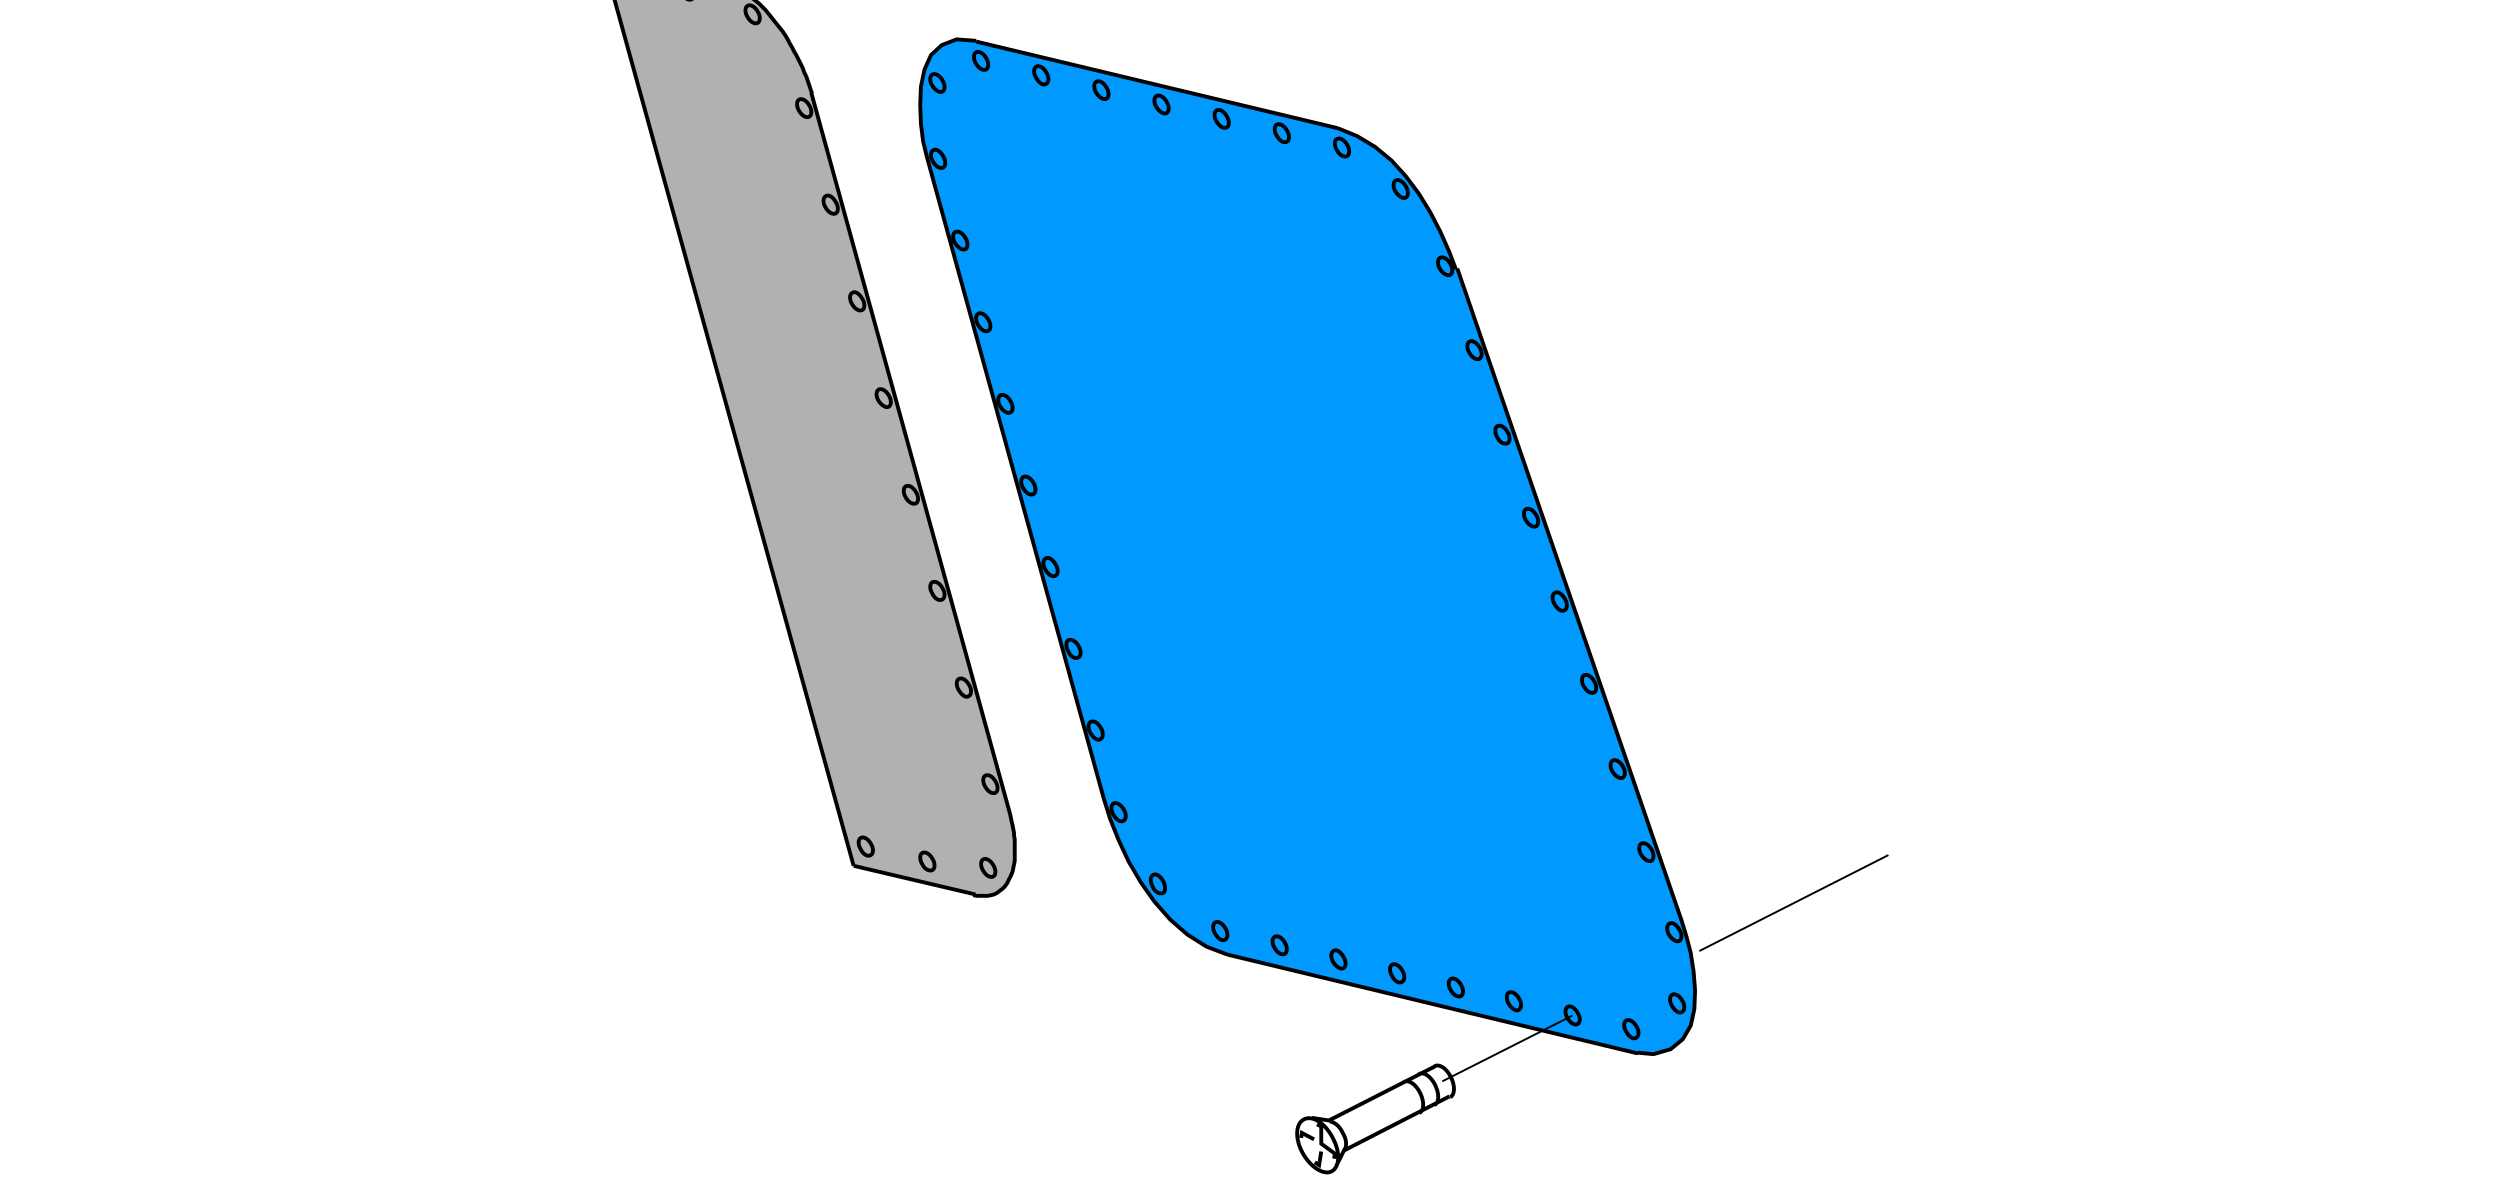 <?xml version="1.0" encoding="utf-8"?>
<!-- Generator: Adobe Illustrator 24.2.3, SVG Export Plug-In . SVG Version: 6.00 Build 0)  -->
<svg version="1.1" id="Ebene_1" xmlns="http://www.w3.org/2000/svg" xmlns:xlink="http://www.w3.org/1999/xlink" x="0px" y="0px"
	 viewBox="0 0 349.1 166" style="enable-background:new 0 0 349.1 166;" xml:space="preserve">
<style type="text/css">
	.st0{fill:#0099FF;}
	.st1{fill:#B1B1B1;}
	.st2{fill:none;stroke:#000000;stroke-width:0.27;stroke-miterlimit:5;}
	.st3{fill:none;stroke:#000000;stroke-width:0.54;stroke-miterlimit:5;}
</style>
<path class="st0" d="M228.7,147.1l-57.3-13.8c-10.8-3.6-15.3-15.1-17.3-21.8l-25-90.9c-1.9-8.3-0.1-16.4,7.2-14.8L186.8,18
	c5.6,0.9,13.4,10.6,15.6,17l33.1,95.9C237.8,138.5,237.3,148.8,228.7,147.1z"/>
<path class="st1" d="M136.2,124.9l-17-4L84-6.6l17,4c4.8,1.5,9.1,7.3,11.5,13.1l28.6,103C142.8,118.6,141.8,126.1,136.2,124.9z"/>
<line class="st2" x1="219.6" y1="141.8" x2="201.4" y2="151"/>
<path class="st3" d="M183.6,162.3l0.6,0.4l0.3-1.9 M186.3,161.8l0.1-0.7l-1.9-1.4v-2.4l-0.6-0.3 M183.5,159.1l-1.7-0.9l-0.1,0.7
	 M183.2,156.1l2.6,0.4 M186.6,162.8l1.2-2.4 M185.5,156.5l14.9-7.6 M187.6,160.7l14.8-7.6 M198.2,155.4L198.2,155.4
	c0.7-0.3,0.7-1.6,0.1-2.8c-0.6-1.2-1.6-1.9-2.3-1.5 M200.3,154.3c0.7-0.3,0.7-1.6,0.1-2.8c-0.6-1.2-1.6-1.9-2.3-1.5 M202.5,153.2
	c0.7-0.3,0.7-1.6,0.1-2.8c-0.6-1.2-1.6-1.9-2.3-1.5 M185.9,163.6c1.2-0.6,1.3-2.7,0.2-4.7c-1-2-2.8-3.2-4-2.6
	c-1.2,0.6-1.3,2.7-0.2,4.7S184.8,164.1,185.9,163.6z M187.8,160.5c0.3-0.6,0.2-1.5-0.3-2.3c-0.4-0.9-1.1-1.5-1.8-1.6 M162.9,15.8
	c0.4-0.2,0.4-1,0-1.6c-0.4-0.7-1-1-1.4-0.8s-0.4,1,0,1.6S162.5,16,162.9,15.8z M137.7,9.7c0.4-0.2,0.4-1,0-1.6c-0.4-0.7-1-1-1.4-0.8
	s-0.4,1,0,1.6C136.7,9.6,137.3,9.9,137.7,9.7z M131.6,12.8c0.4-0.2,0.4-1,0-1.6c-0.4-0.7-1-1-1.4-0.8s-0.4,1,0,1.6
	S131.2,13,131.6,12.8z M131.7,23.4c0.4-0.2,0.4-1,0-1.6c-0.4-0.7-1-1.1-1.4-0.8c-0.4,0.2-0.4,1,0,1.6
	C130.7,23.3,131.3,23.6,131.7,23.4z M134.8,34.8c0.4-0.2,0.4-1,0-1.6c-0.4-0.7-1-1-1.4-0.8s-0.4,1,0,1.6S134.4,35,134.8,34.8z
	 M138,46.2c0.4-0.2,0.4-1,0-1.6c-0.4-0.7-1-1-1.4-0.8s-0.4,1,0,1.6C137,46.1,137.6,46.4,138,46.2z M141.1,57.6c0.4-0.2,0.4-1,0-1.6
	c-0.4-0.7-1-1-1.4-0.8s-0.4,1,0,1.6C140.1,57.5,140.8,57.8,141.1,57.6z M144.3,69c0.4-0.2,0.4-1,0-1.6c-0.4-0.7-1-1-1.4-0.8
	s-0.4,1,0,1.6C143.3,68.9,143.9,69.2,144.3,69z M146.1,11.7c0.4-0.2,0.4-1,0-1.6c-0.4-0.7-1-1-1.4-0.8s-0.4,1,0,1.6
	C145.1,11.6,145.7,12,146.1,11.7z M154.5,13.8c0.4-0.2,0.4-1,0-1.6c-0.4-0.7-1-1-1.4-0.8s-0.4,1,0,1.6S154.1,14,154.5,13.8z
	 M171.3,17.8c0.4-0.2,0.4-1,0-1.6c-0.4-0.7-1-1-1.4-0.8s-0.4,1,0,1.6C170.3,17.7,170.9,18,171.3,17.8z M179.7,19.8
	c0.4-0.2,0.4-1,0-1.6c-0.4-0.7-1-1-1.4-0.8s-0.4,1,0,1.6C178.7,19.7,179.3,20,179.7,19.8z M188.1,21.8c0.4-0.2,0.4-1,0-1.6
	c-0.4-0.7-1-1-1.4-0.8s-0.4,1,0,1.6C187.1,21.7,187.7,22,188.1,21.8z M196.3,27.6c0.4-0.2,0.4-1,0-1.6c-0.4-0.7-1-1-1.4-0.8
	s-0.4,1,0,1.6C195.3,27.4,195.9,27.8,196.3,27.6z M202.5,38.4c0.4-0.2,0.4-1,0-1.6c-0.4-0.7-1-1-1.4-0.8s-0.4,1,0,1.6
	S202.1,38.6,202.5,38.4z M206.6,50.1c0.4-0.2,0.4-1,0-1.6c-0.4-0.7-1-1-1.4-0.8s-0.4,1,0,1.6C205.6,50,206.2,50.3,206.6,50.1z
	 M210.5,61.9c0.4-0.2,0.4-1,0-1.6c-0.4-0.7-1-1-1.4-0.8s-0.4,1,0,1.6C209.4,61.8,210.1,62.1,210.5,61.9z M214.5,73.5
	c0.4-0.2,0.4-1,0-1.6c-0.4-0.7-1-1-1.4-0.8s-0.4,1,0,1.6C213.5,73.3,214.1,73.7,214.5,73.5z M218.5,85.2c0.4-0.2,0.4-1,0-1.6
	c-0.4-0.7-1-1.1-1.4-0.8c-0.4,0.2-0.4,1,0,1.6C217.5,85.1,218.1,85.5,218.5,85.2z M222.6,96.7c0.4-0.2,0.4-1,0-1.6
	c-0.4-0.7-1-1-1.4-0.8s-0.4,1,0,1.6C221.6,96.6,222.2,96.9,222.6,96.7z M226.6,108.6c0.4-0.2,0.4-1,0-1.6c-0.4-0.7-1-1-1.4-0.8
	s-0.4,1,0,1.6C225.6,108.4,226.2,108.8,226.6,108.6z M230.6,120.2c0.4-0.2,0.4-1,0-1.6c-0.4-0.7-1-1-1.4-0.8s-0.4,1,0,1.6
	C229.6,120,230.2,120.4,230.6,120.2z M234.5,131.4c0.4-0.2,0.4-1,0-1.6c-0.4-0.7-1-1.1-1.4-0.8c-0.4,0.2-0.4,1,0,1.6
	S234.1,131.6,234.5,131.4z M234.9,141.3c0.4-0.2,0.4-1,0-1.6c-0.4-0.7-1-1-1.4-0.8s-0.4,1,0,1.6
	C233.9,141.2,234.5,141.6,234.9,141.3z M228.5,144.9c0.4-0.2,0.4-1,0-1.6c-0.4-0.7-1-1-1.4-0.8s-0.4,1,0,1.6
	C227.5,144.8,228.1,145.2,228.5,144.9z M220.3,143c0.4-0.2,0.4-1,0-1.6c-0.4-0.7-1-1-1.4-0.8s-0.4,1,0,1.6
	C219.3,142.9,219.9,143.2,220.3,143z M212.1,141c0.4-0.2,0.4-1,0-1.6c-0.4-0.7-1-1-1.4-0.8s-0.4,1,0,1.6
	C211.1,140.9,211.8,141.3,212.1,141z M204,139.1c0.4-0.2,0.4-1,0-1.6c-0.4-0.7-1-1-1.4-0.8s-0.4,1,0,1.6
	C202.9,138.9,203.6,139.3,204,139.1z M195.8,137.1c0.4-0.2,0.4-1,0-1.6c-0.4-0.7-1-1-1.4-0.8s-0.4,1,0,1.6
	C194.7,137,195.4,137.4,195.8,137.1z M187.6,135.2c0.4-0.2,0.4-1,0-1.6c-0.4-0.7-1-1.1-1.4-0.8c-0.4,0.2-0.4,1,0,1.6
	S187.2,135.4,187.6,135.2z M179.4,133.2c0.4-0.2,0.4-1,0-1.6c-0.4-0.7-1-1-1.4-0.8s-0.4,1,0,1.6C178.4,133.1,179,133.4,179.4,133.2z
	 M171.1,131.2c0.4-0.2,0.4-1,0-1.6c-0.4-0.7-1-1-1.4-0.8s-0.4,1,0,1.6C170.1,131.1,170.7,131.5,171.1,131.2z M162.4,124.7
	c0.4-0.2,0.4-1,0-1.7s-1-1.1-1.4-0.8c-0.4,0.2-0.4,1,0,1.7C161.3,124.6,162,124.9,162.4,124.7z M156.9,114.6c0.4-0.2,0.4-1,0-1.6
	c-0.4-0.7-1-1-1.4-0.8s-0.4,1,0,1.6C155.9,114.5,156.5,114.9,156.9,114.6z M153.7,103.2c0.4-0.2,0.4-1,0-1.6c-0.4-0.7-1-1-1.4-0.8
	s-0.4,1,0,1.6C152.7,103.1,153.3,103.5,153.7,103.2z M150.6,91.8c0.4-0.2,0.4-1,0-1.6c-0.4-0.7-1-1-1.4-0.8s-0.4,1,0,1.6
	C149.5,91.7,150.2,92.1,150.6,91.8z M147.4,80.4c0.4-0.2,0.4-1,0-1.6c-0.4-0.7-1-1.1-1.4-0.8c-0.4,0.2-0.4,1,0,1.6
	C146.4,80.3,147,80.6,147.4,80.4z M228.7,147.1l-57.3-13.8 M129.4,21.8l24.7,89.6 M186.8,17.9L136.3,5.8 M234.9,128.8l-31.4-91.3
	 M186.8,17.9l2.7,1.1l2.5,1.5l2.3,1.9l2,2.2l1.8,2.4l1.6,2.6l1.4,2.7l1.2,2.7l1,2.6 M234.9,128.8l0.6,2l0.6,2.3l0.4,2.6l0.2,2.6
	l-0.1,2.6l-0.5,2.3l-1.1,1.9l-1.7,1.4l-2.4,0.7l-2.2-0.2 M171.4,133.3l-2.9-1.1l-2.7-1.7l-2.4-2.1l-2.2-2.5l-1.9-2.7l-1.7-2.9
	l-1.4-3l-1.2-3l-0.9-2.9 M129.4,21.8l-0.5-2.1l-0.3-2.4l-0.1-2.6l0.1-2.6l0.5-2.4l0.9-2l1.5-1.4l2.1-0.8l2.7,0.2 M141,113.5
	L113.3,13 M101-2.5l0.6,0.2l0.6,0.3l0.6,0.3l0.6,0.3l0.5,0.3l0.6,0.4l0.5,0.4l0.5,0.4l0.5,0.4l0.5,0.5l0.4,0.4l0.4,0.5l0.4,0.5
	l0.4,0.5l0.4,0.5l0.4,0.5l0.4,0.5l0.4,0.6l0.3,0.5l0.3,0.6l0.3,0.5l0.3,0.6l0.3,0.5l0.3,0.6l0.3,0.6l0.3,0.6l0.2,0.6l0.3,0.6
	l0.2,0.6l0.2,0.6l0.2,0.6l0.2,0.6 M141,113.5l0.1,0.4l0.1,0.5l0.2,0.9l0.1,0.5l0.1,0.5v0.4l0.1,0.5v0.5v0.5v0.5v0.5v0.5v0.5
	l-0.1,0.5l-0.1,0.5l-0.1,0.5l-0.2,0.5l-0.2,0.4l-0.2,0.4l-0.2,0.4l-0.3,0.4l-0.3,0.3l-0.4,0.3l-0.4,0.3l-0.4,0.2l-0.4,0.1l-0.5,0.1
	h-0.5h-0.5h-0.5l-0.5-0.1 M119.2,120.9l17,4 M101-2.5l-17-4 M84-6.6l35.2,127.5 M121.6,119.4c0.4-0.2,0.4-1,0-1.6
	c-0.4-0.7-1-1-1.4-0.8s-0.4,1,0,1.6C120.5,119.3,121.2,119.7,121.6,119.4z M130.2,121.5c0.4-0.2,0.4-1,0-1.6c-0.4-0.7-1-1-1.4-0.8
	s-0.4,1,0,1.6C129.1,121.4,129.8,121.7,130.2,121.5z M138.7,122.4c0.4-0.2,0.4-1,0-1.6c-0.4-0.7-1-1-1.4-0.8s-0.4,1,0,1.6
	C137.7,122.3,138.3,122.6,138.7,122.4z M139,110.7c0.4-0.2,0.4-1,0-1.6c-0.4-0.7-1-1-1.4-0.8s-0.4,1,0,1.6
	C138,110.6,138.6,110.9,139,110.7z M135.3,97.2c0.4-0.2,0.4-1,0-1.6c-0.4-0.7-1-1-1.4-0.8s-0.4,1,0,1.6
	C134.3,97.1,134.9,97.5,135.3,97.2z M131.6,83.7c0.4-0.2,0.4-1,0-1.6c-0.4-0.7-1-1-1.4-0.8s-0.4,1,0,1.6
	C130.5,83.6,131.2,84,131.6,83.7z M127.9,70.3c0.4-0.2,0.4-1,0-1.6c-0.4-0.7-1-1-1.4-0.8s-0.4,1,0,1.6
	C126.8,70.1,127.5,70.5,127.9,70.3z M124.1,56.8c0.4-0.2,0.4-1,0-1.6c-0.4-0.7-1-1-1.4-0.8s-0.4,1,0,1.6S123.7,57,124.1,56.8z
	 M120.4,43.3c0.4-0.2,0.4-1,0-1.6c-0.4-0.7-1-1.1-1.4-0.8c-0.4,0.2-0.4,1,0,1.6C119.4,43.2,120,43.5,120.4,43.3z M116.7,29.8
	c0.4-0.2,0.4-1,0-1.6c-0.4-0.7-1-1.1-1.4-0.8c-0.4,0.2-0.4,1,0,1.6C115.7,29.7,116.3,30,116.7,29.8z M113,16.3c0.4-0.2,0.4-1,0-1.6
	c-0.4-0.7-1-1-1.4-0.8s-0.4,1,0,1.6C112,16.2,112.6,16.5,113,16.3z M105.8,3.2c0.4-0.2,0.4-1,0-1.6c-0.4-0.7-1-1-1.4-0.8
	s-0.4,1,0,1.6C104.8,3.1,105.4,3.4,105.8,3.2z M96.6-0.1c0.4-0.2,0.4-1,0-1.6c-0.4-0.7-1-1-1.4-0.8s-0.4,1,0,1.6
	C95.6-0.2,96.2,0.1,96.6-0.1z M87.9-2.2c0.4-0.2,0.4-1,0-1.6c-0.4-0.7-1-1-1.4-0.8s-0.4,1,0,1.6C86.8-2.3,87.5-1.9,87.9-2.2z"/>
<line class="st2" x1="237.3" y1="132.8" x2="263.7" y2="119.4"/>
</svg>
